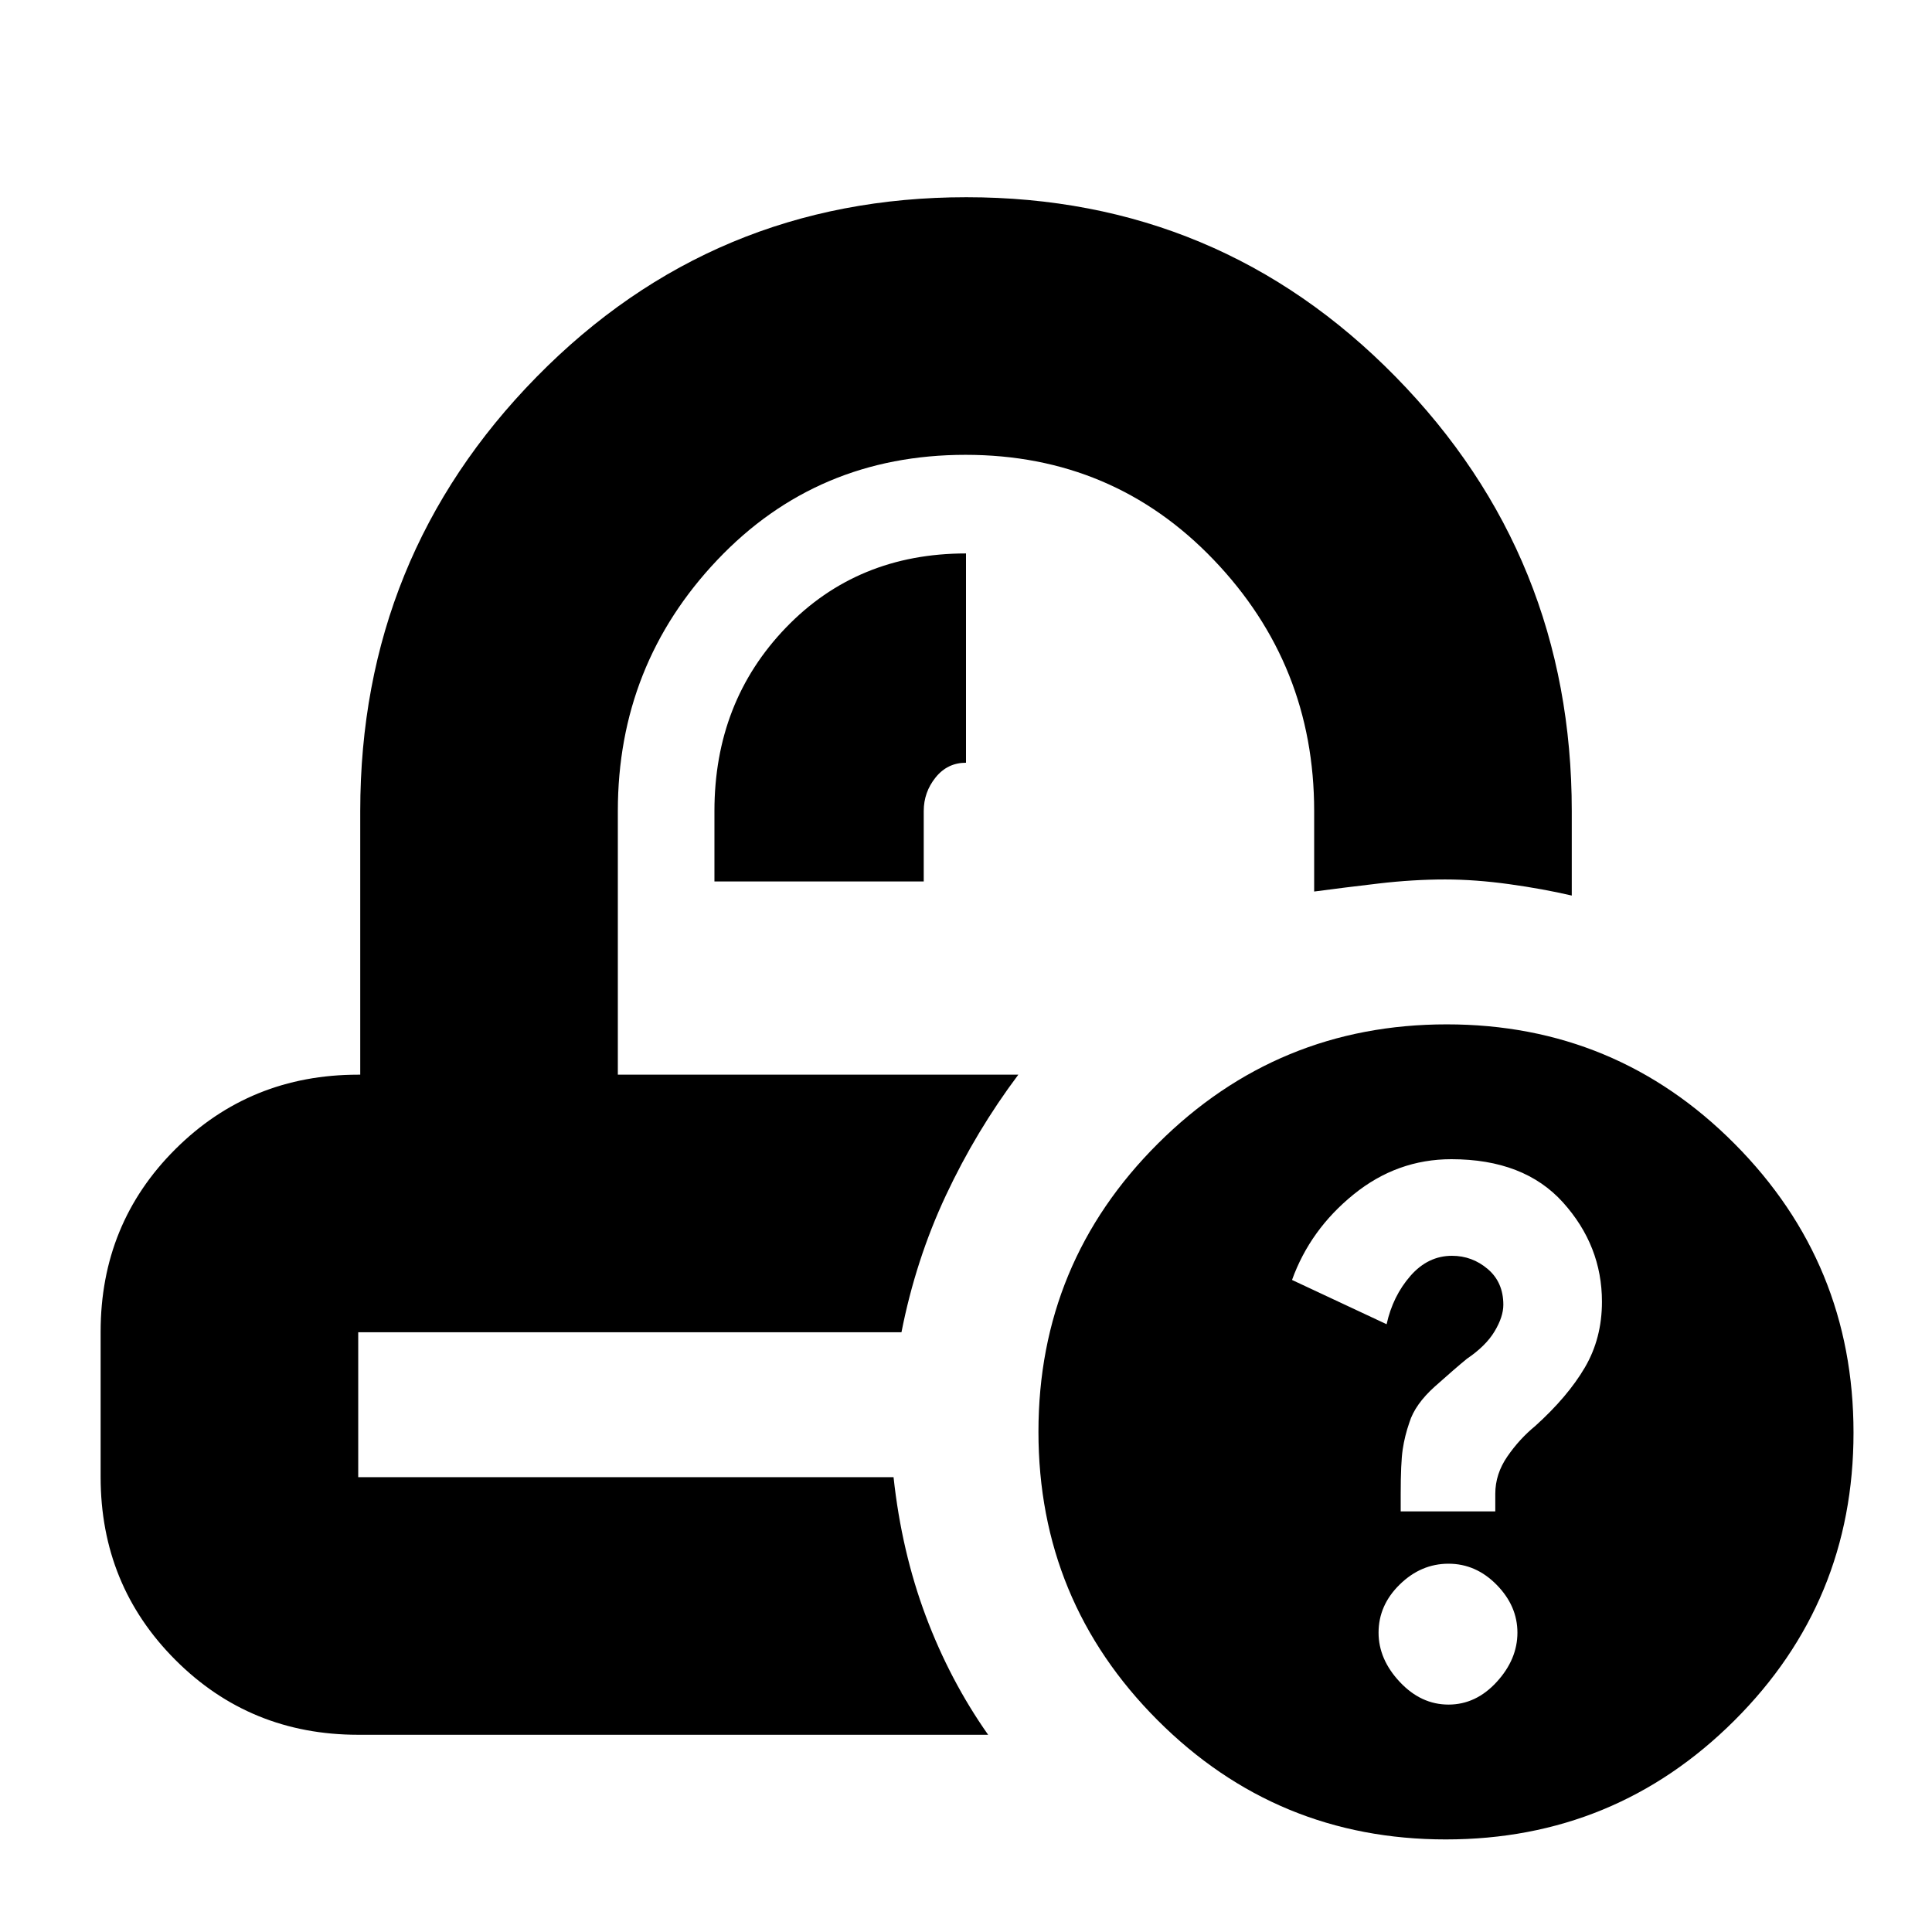 <svg xmlns="http://www.w3.org/2000/svg" height="20" viewBox="0 -960 960 960" width="20"><path d="M506-426Zm-58 128Zm-93-224h104v-35q0-9.36 5.89-16.68Q470.77-581 480-581v-104q-54 0-89.5 36.89T355-557v35ZM178-98q-53.7 0-90.85-37.19Q50-172.37 50-226.12v-72.13Q50-352 87.15-389T178-426h1v-131q0-126.49 87.66-215.75Q354.32-862 480.16-862t213.34 89.25Q781-683.49 781-557v42q-14.24-3.33-31.12-5.67Q733-523 718.11-523q-15.89 0-33 2T653-517v-40q0-72.68-49.93-124.84Q553.13-734 479.77-734 406-734 356.5-681.84T307-557v131h199q-21 28-36 60t-22.07 68H178v72h266q4 36.93 16 68.97Q472-125 491-98H178Zm540.44 52q-84.06 0-143.25-59.25T516-248.56q0-84.06 59.42-143.25Q634.83-451 718.89-451q84.07 0 143.09 59.42Q921-332.17 921-248.11q0 84.07-59.25 143.09Q802.5-46 718.44-46Zm1.31-67q13.65 0 23.95-11.25 10.3-11.25 10.3-24.5t-10.3-23.75Q733.4-183 719.75-183q-13.65 0-24.2 10.3Q685-162.4 685-148.75q0 13.25 10.55 24.5t24.2 11.25ZM696-209h47v-8.75q0-9.83 6-18.54 6-8.71 13.82-15.11Q779-266 787.5-280.49q8.5-14.48 8.5-32.68 0-27.83-19.34-49.33t-55.5-21.5q-26.96 0-48.56 17.5T642-324l47 22q3.09-14 11.82-24t20.66-10q10.06 0 17.79 6.59 7.73 6.58 7.73 17.75 0 5.96-4.35 13.21-4.34 7.25-13.8 13.65-5.85 4.8-15.8 13.68-9.95 8.89-12.76 18.02-2.29 6.61-3.29 13.28-1 6.68-1 22.35v8.47Z"/></svg>